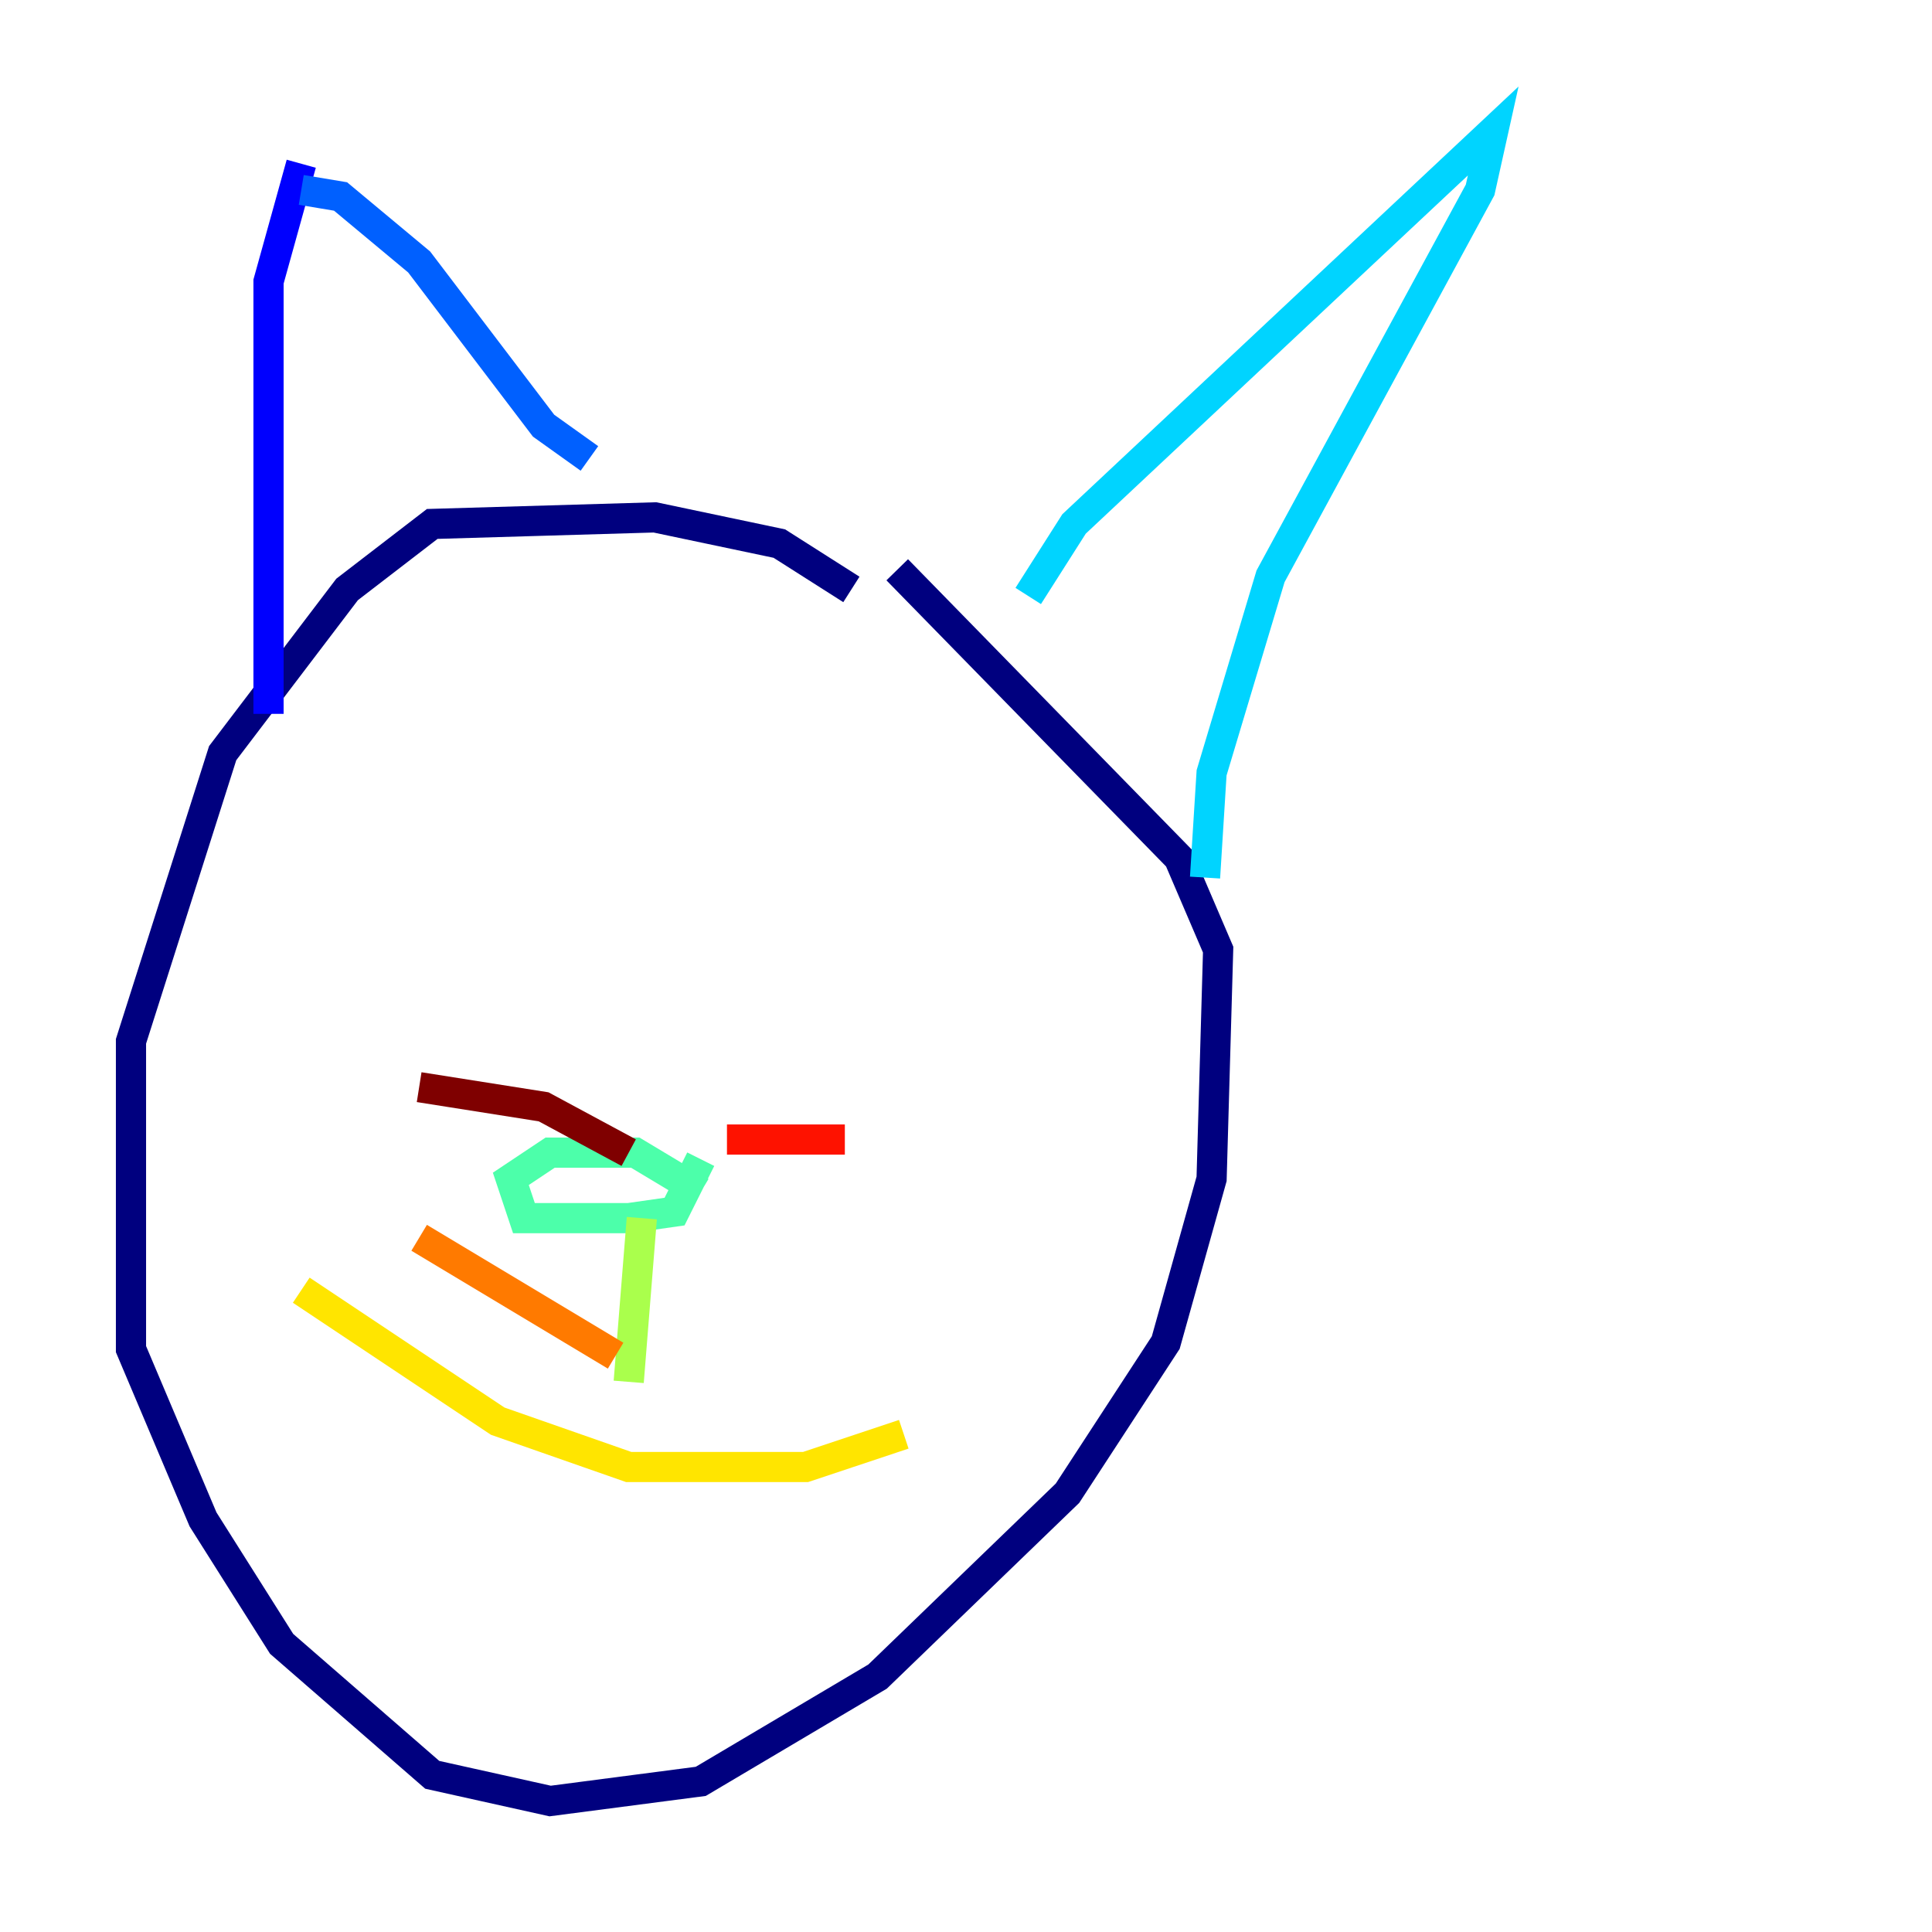 <?xml version="1.0" encoding="utf-8" ?>
<svg baseProfile="tiny" height="128" version="1.2" viewBox="0,0,128,128" width="128" xmlns="http://www.w3.org/2000/svg" xmlns:ev="http://www.w3.org/2001/xml-events" xmlns:xlink="http://www.w3.org/1999/xlink"><defs /><polyline fill="none" points="56.407,39.051 51.634,36.014 43.39,34.278 28.637,34.712 22.997,39.051 14.752,49.898 8.678,68.99 8.678,89.383 13.451,100.664 18.658,108.909 28.637,117.586 36.447,119.322 46.427,118.02 58.142,111.078 70.725,98.929 77.234,88.949 80.271,78.102 80.705,62.915 78.102,56.841 59.444,37.749" stroke="#00007f" stroke-width="2" /><polyline fill="none" points="19.959,10.848 17.79,18.658 17.79,47.295" stroke="#0000fe" stroke-width="2" /><polyline fill="none" points="19.959,12.583 22.563,13.017 27.77,17.356 36.014,28.203 39.051,30.373" stroke="#0060ff" stroke-width="2" /><polyline fill="none" points="68.122,39.485 71.159,34.712 98.929,8.678 98.061,12.583 84.176,38.183 80.271,51.2 79.837,58.142" stroke="#00d4ff" stroke-width="2" /><polyline fill="none" points="46.427,78.969 42.088,76.366 36.447,76.366 33.844,78.102 34.712,80.705 41.654,80.705 44.691,80.271 46.427,76.8" stroke="#4cffaa" stroke-width="2" /><polyline fill="none" points="42.522,80.705 41.654,91.552" stroke="#aaff4c" stroke-width="2" /><polyline fill="none" points="19.959,85.478 32.976,94.156 41.654,97.193 53.37,97.193 59.878,95.024" stroke="#ffe500" stroke-width="2" /><polyline fill="none" points="40.786,89.817 27.77,82.007" stroke="#ff7a00" stroke-width="2" /><polyline fill="none" points="48.163,75.498 55.973,75.498" stroke="#fe1200" stroke-width="2" /><polyline fill="none" points="41.654,76.366 36.014,73.329 27.77,72.027" stroke="#7f0000" stroke-width="2" /></svg>